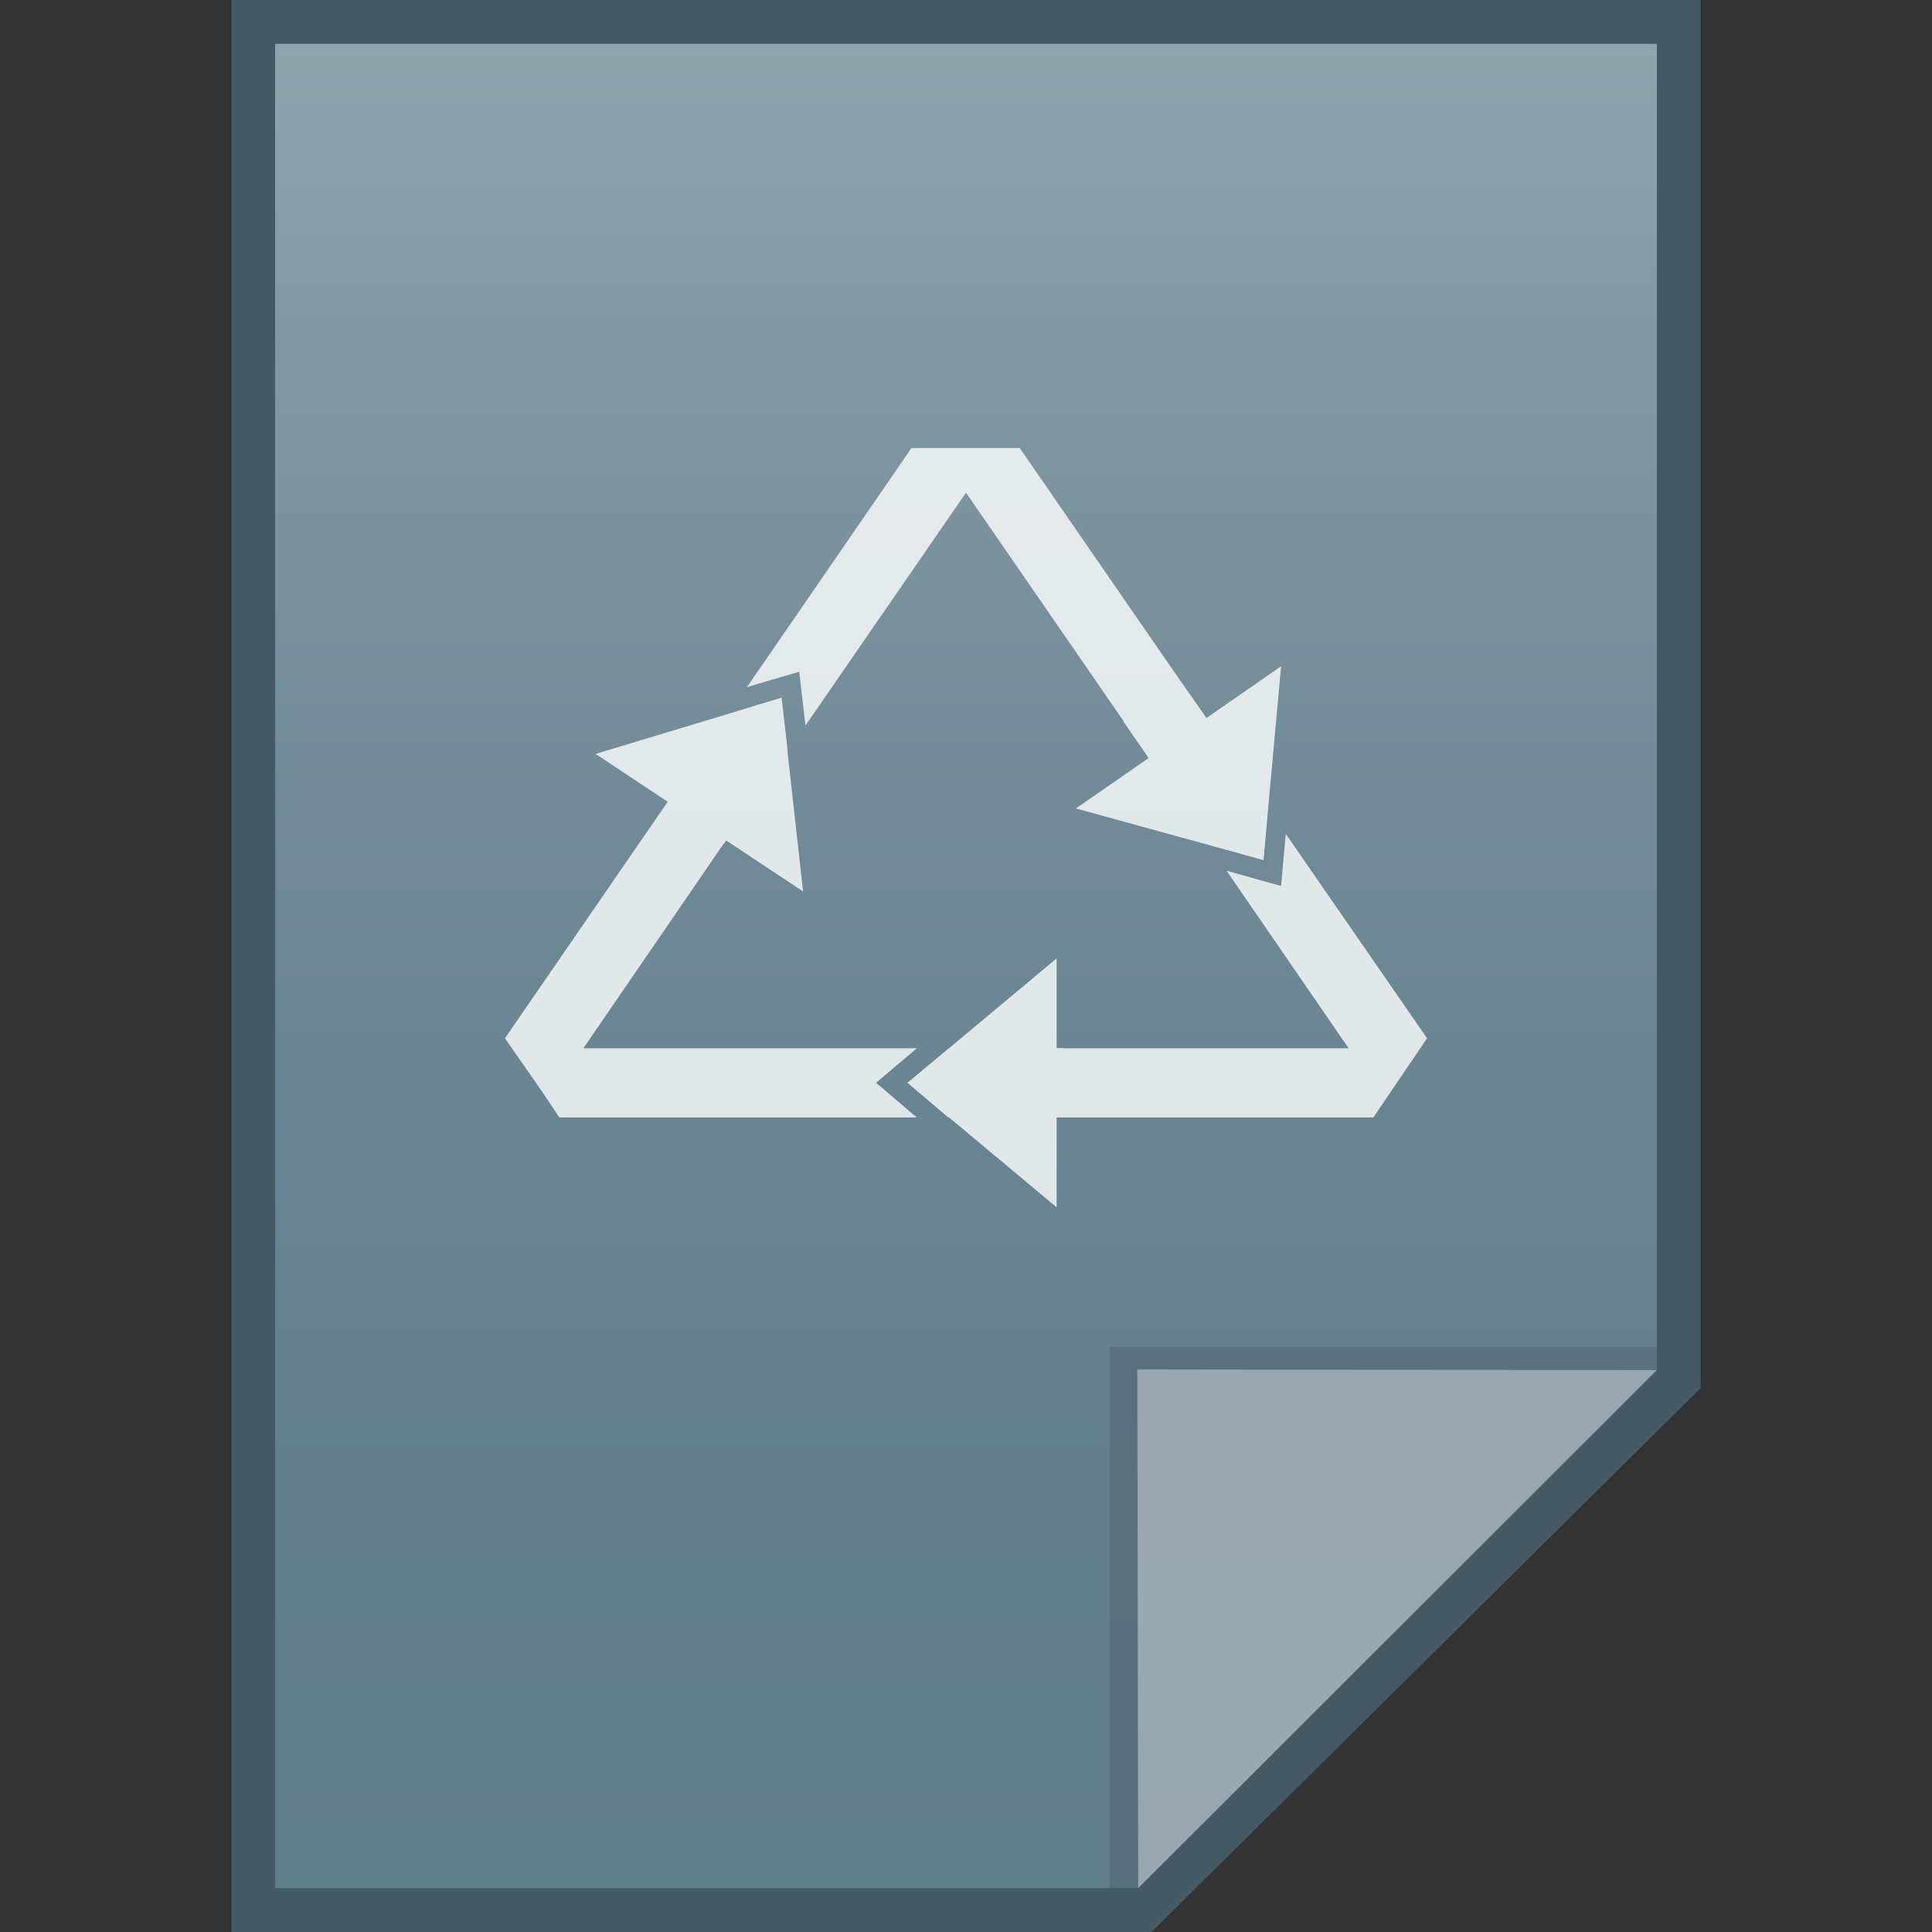 <?xml version="1.0" encoding="utf-8"?>
<!-- Generator: Adobe Illustrator 16.0.0, SVG Export Plug-In . SVG Version: 6.00 Build 0)  -->
<!DOCTYPE svg PUBLIC "-//W3C//DTD SVG 1.1//EN" "http://www.w3.org/Graphics/SVG/1.1/DTD/svg11.dtd">
<svg version="1.1" id="图层_1" xmlns="http://www.w3.org/2000/svg" xmlns:xlink="http://www.w3.org/1999/xlink" x="0px" y="0px"
	 width="22px" height="22px" viewBox="0 0 22 22" enable-background="new 0 0 22 22" xml:space="preserve">
<rect x="0" y="0" width="22" height="22" fill="#333333" stroke="none"/>
<polygon fill="#455A64" points="2.634,22 2.634,0 19.366,0 19.366,15.806 13.112,22 "/>
<g>
	<g>
		<g>
			
				<linearGradient id="SVGID_1_" gradientUnits="userSpaceOnUse" x1="52.601" y1="419.399" x2="52.601" y2="440.4" gradientTransform="matrix(1 0 0 1 -41.6 -418.9)">
				<stop  offset="0" style="stop-color:#90A4AE"/>
				<stop  offset="0.138" style="stop-color:#849AA5"/>
				<stop  offset="0.423" style="stop-color:#708A97"/>
				<stop  offset="0.71" style="stop-color:#64808E"/>
				<stop  offset="1" style="stop-color:#607D8B"/>
			</linearGradient>
			<polygon fill="url(#SVGID_1_)" points="3.133,21.5 3.133,0.5 18.867,0.5 18.867,15.594 12.961,21.5 			"/>
		</g>
		<polygon fill="#455A64" fill-opacity="0.39" points="18.867,15.594 18.867,15.34 12.637,15.34 12.637,21.5 12.961,21.5 		"/>
		<path fill="#FFFFFF" fill-opacity="0.39" d="M12.951,15.594l5.916,0.008L12.961,21.5L12.951,15.594z"/>
	</g>
	<g opacity="0.8">
		<g>
			<polygon fill="#FFFFFF" points="9.145,10.151 6.782,8.585 8.899,7.946 			"/>
		</g>
		<polygon fill="#FFFFFF" points="10.799,12.725 11.735,12.725 11.735,11.937 10.807,11.937 10.335,12.33 		"/>
		<g>
			<polygon fill="#FFFFFF" points="12.251,9.206 14.588,7.587 14.387,9.793 			"/>
			<g>
				<polygon fill="#FFFFFF" points="14.438,9.198 13.905,8.419 13.249,8.874 13.766,9.618 14.387,9.793 				"/>
				<polygon fill="#FFFFFF" points="16.25,11.823 14.641,9.495 14.588,10.089 13.967,9.915 15.357,11.937 11.972,11.937 
					11.962,12.725 15.638,12.725 15.638,12.725 15.638,12.725 				"/>
			</g>
			<g>
				<polygon fill="#FFFFFF" points="8.297,8.13 7.771,8.882 8.437,9.32 8.97,8.558 8.899,7.946 				"/>
				<polygon fill="#FFFFFF" points="11.612,5.102 10.379,5.102 8.506,7.824 9.101,7.649 9.172,8.262 11,5.61 13.118,8.681 
					13.774,8.235 				"/>
				<polygon fill="#FFFFFF" points="6.643,11.937 8.305,9.513 7.641,9.075 5.75,11.823 5.75,11.823 5.75,11.823 6.17,12.426 
					6.37,12.725 10.44,12.725 9.976,12.33 10.44,11.937 				"/>
			</g>
		</g>
		<g>
			<polygon fill="#FFFFFF" points="12.032,10.913 12.032,13.748 10.335,12.33 			"/>
		</g>
		<polygon fill="#FFFFFF" points="7.641,9.075 7.999,8.558 8.856,8.751 8.243,9.608 		"/>
		<polygon fill="#FFFFFF" points="12.794,8.218 13.345,9.014 14.019,8.576 13.46,7.78 		"/>
		<rect x="11.524" y="11.937" fill="#FFFFFF" width="0.579" height="0.788"/>
	</g>
</g>
</svg>
